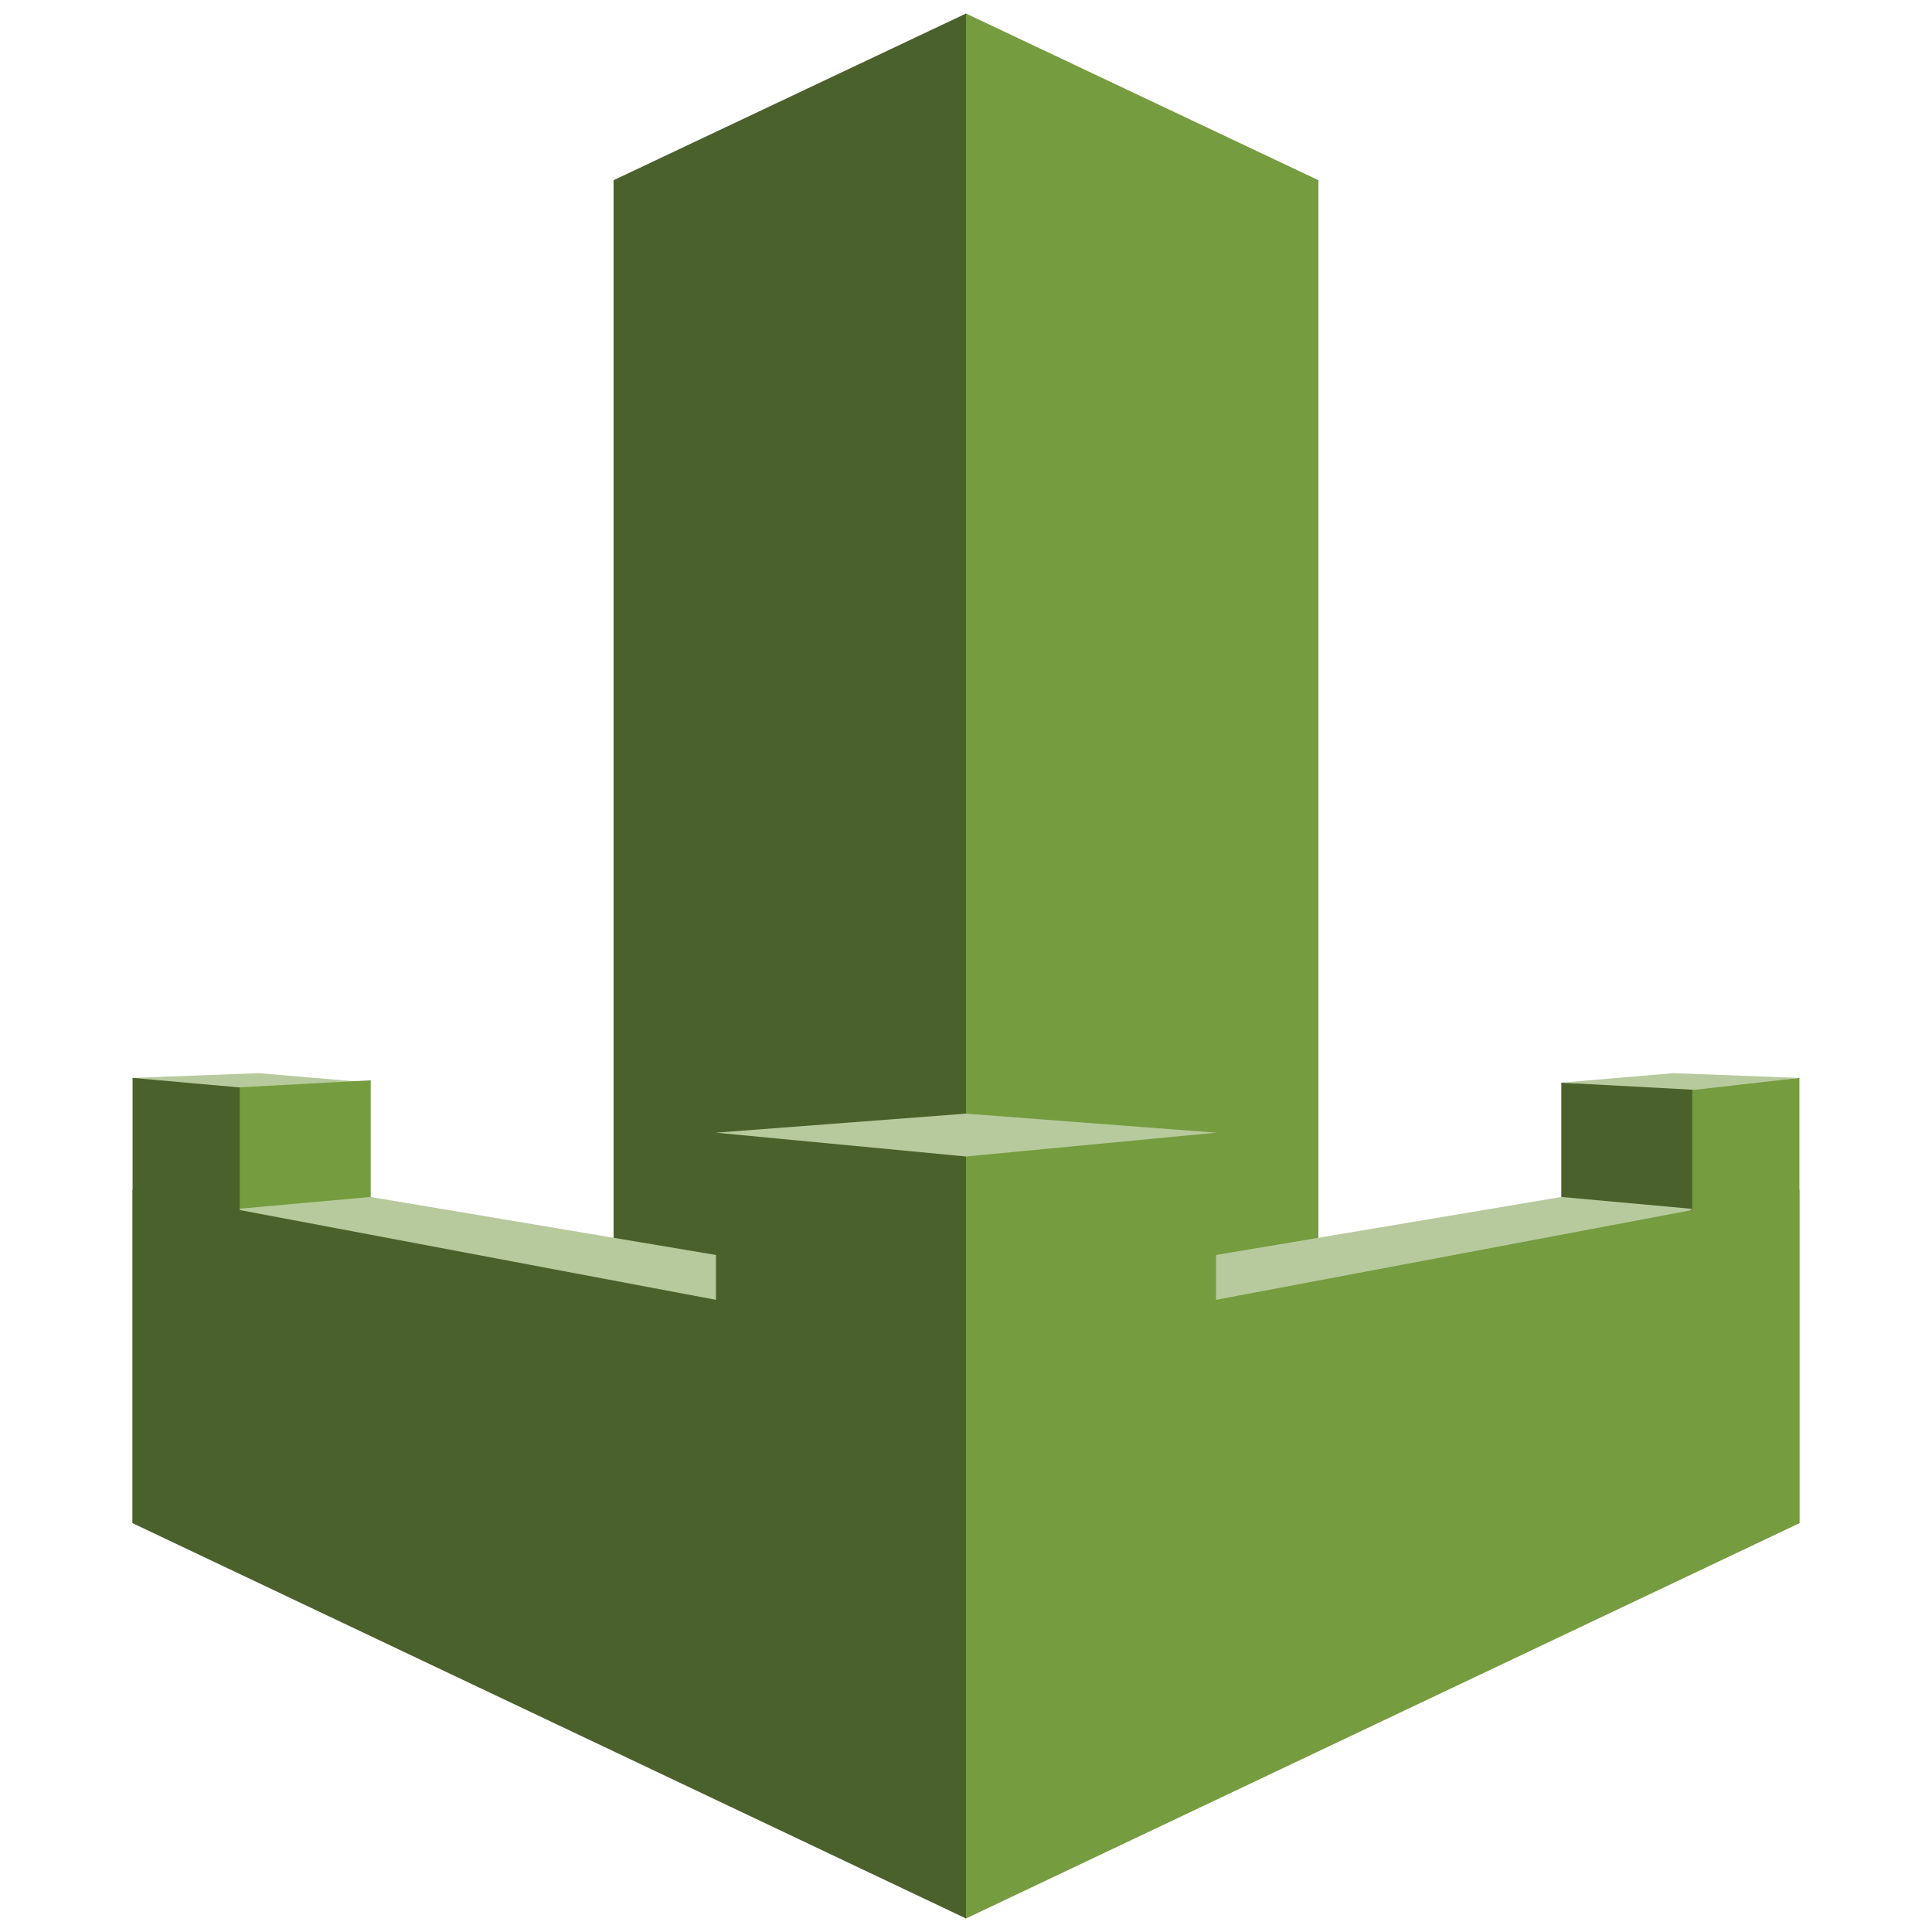 <svg xmlns="http://www.w3.org/2000/svg" xmlns:xlink="http://www.w3.org/1999/xlink" xml:space="preserve" x="0" y="0" style="enable-background:new 0 0 1000 1000" version="1.1" viewBox="0 0 1000 1000"><style>.st0,.st1,.st2{fill-rule:evenodd;clip-rule:evenodd;fill:#b7ca9d}.st1,.st2{fill:#4b612c}.st2{fill:#759c3e}</style><symbol id="A_58" viewBox="-35 -40 70 80"><path d="m-35 4.7 5.3-.2 4.7.4-5.5 19.1L-35 4.7z" class="st0"/><path d="M-14.8 19.8 0 24 12-5.5 0-40l-14.8 7v52.8z" class="st1"/><path d="M14.8 19.8 0 24v-64l14.8 7v52.8z" class="st2"/><path d="m25 14.2 5.6.7V5.1L25 4.9v9.3z" class="st1"/><path d="m-25 14.2-5.6.7V5.1l5.6-.3v9.4z" class="st2"/><path d="M-.6 13.8-25 9.7l-5.6.5 28.9 19.5 1.1-15.9z" class="st0"/><path d="m30.5 5.1 4.5-.4v18.7l-4.5-3V5.1z" class="st2"/><path d="m35 4.7-5.3-.2-4.7.4 5.6.3 4.4-.5z" class="st0"/><path d="M-35 9.4 0 16v24l-35-16.6v-14z" class="st1"/><path d="m-30.5 5.1-4.5-.4v18.7l4.5-1.6V5.1z" class="st1"/><path d="M0 13.9v21.7l30.5-25.4-5.5-.5-25 4.2z" class="st0"/><path d="M10.5 7 0 6.2l-10.5.8L0 40 10.5 7z" class="st0"/><path d="M35 9.4 0 16v24l35-16.6v-14z" class="st2"/><path d="M10.5 34.3 0 39.2V8l10.5-1v27.3z" class="st2"/><path d="M-10.5 30.7 0 40V8l-10.5-1v23.7z" class="st1"/></symbol><use xlink:href="#A_58" width="70" height="80" x="-35" y="-40" style="overflow:visible" transform="translate(500 500) scale(12.325)"/></svg>